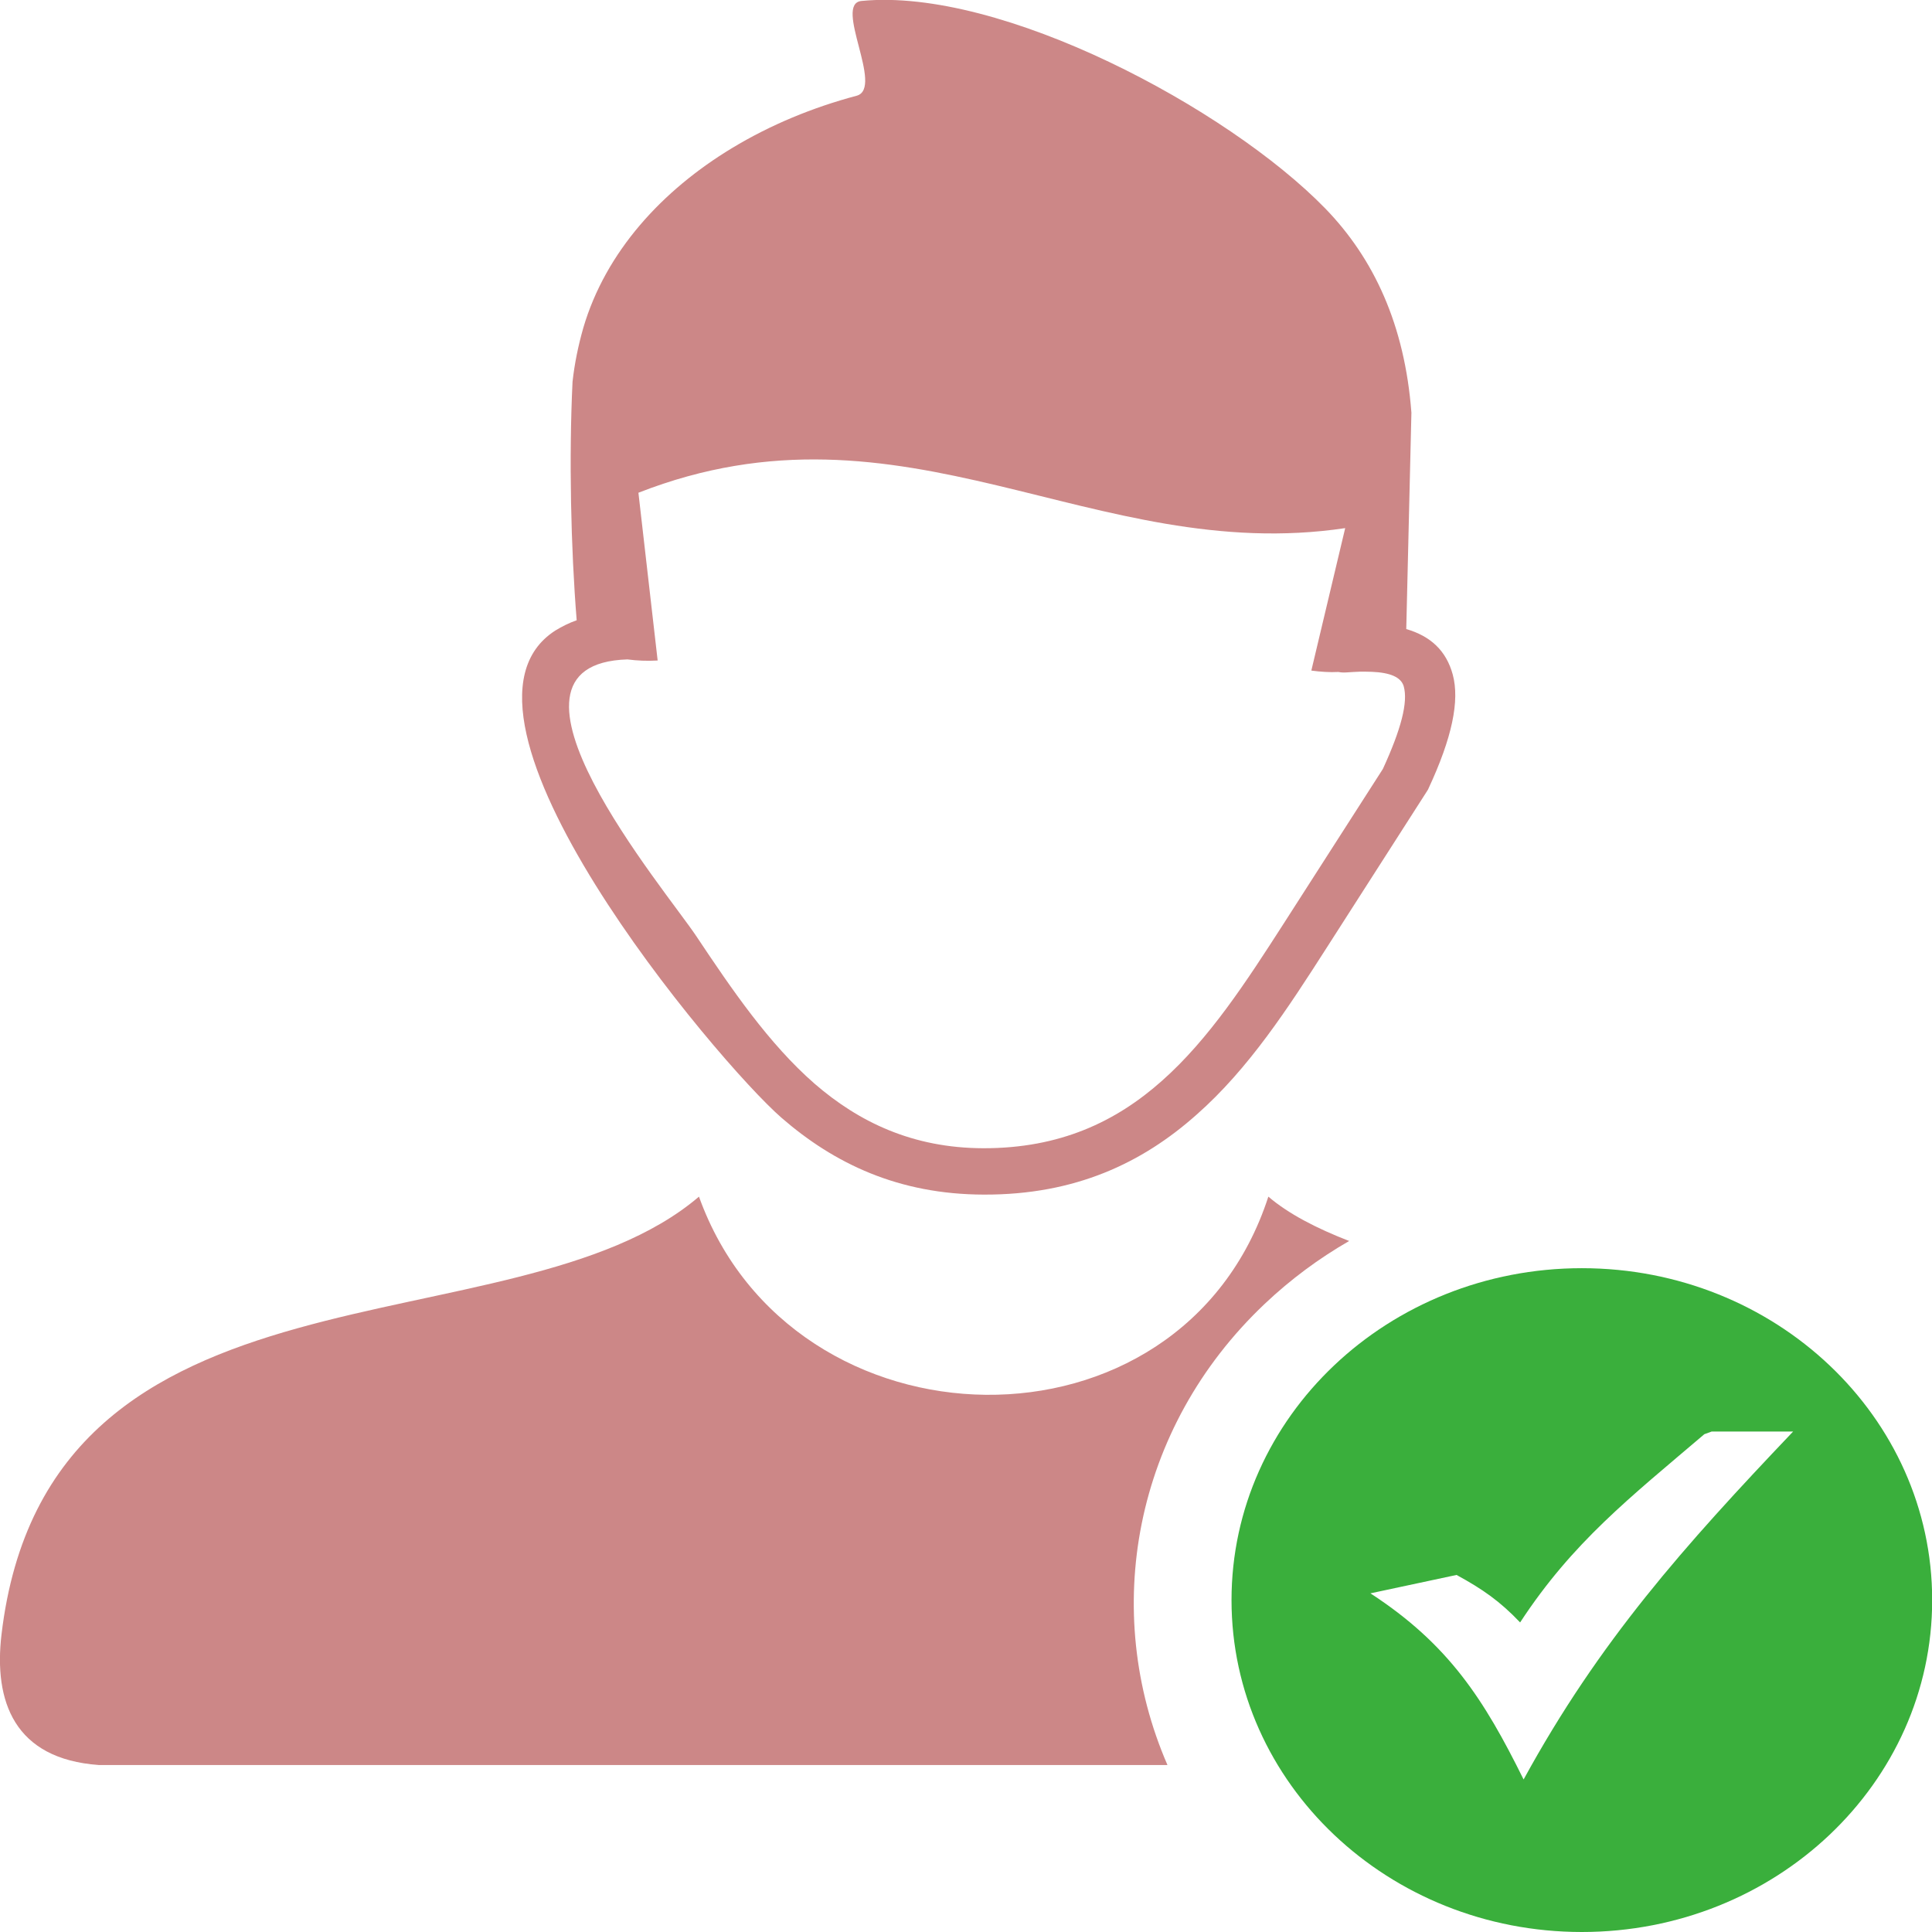 <svg width="90" height="90" viewBox="0 0 90 90" fill="none" xmlns="http://www.w3.org/2000/svg">
<path fill-rule="evenodd" clip-rule="evenodd" d="M4.6 82.221C0.657 81.936 -0.294 79.248 0.069 76.15C2.226 57.868 23.864 63.164 32.561 55.744C36.898 67.829 55.019 68.276 59.085 55.744C60.02 56.543 61.319 57.217 62.85 57.81C61.451 58.615 60.129 59.59 58.915 60.739C52.785 66.54 51.277 75.073 54.385 82.221H4.6ZM32.445 43.623C34.092 46.091 35.816 48.625 37.95 50.486C40.006 52.265 42.511 53.481 45.804 53.489C49.391 53.496 51.996 52.243 54.122 50.354C56.333 48.398 58.072 45.71 59.796 43.029L64.419 35.822C65.277 33.955 65.594 32.71 65.393 31.977C65.27 31.545 64.767 31.333 63.909 31.296C63.731 31.289 63.538 31.289 63.352 31.289C63.151 31.296 62.935 31.311 62.703 31.325C62.572 31.333 62.463 31.325 62.347 31.303C61.945 31.325 61.513 31.296 61.087 31.238L62.664 24.602C50.922 26.352 42.139 18.098 29.74 22.954L30.636 30.769C30.149 30.798 29.67 30.776 29.229 30.718C22.11 30.937 31.046 41.506 32.445 43.623ZM65.509 29.304C66.646 29.634 67.372 30.315 67.674 31.421C68.006 32.644 67.643 34.372 66.545 36.731C66.522 36.775 66.507 36.819 66.476 36.855L61.806 44.143C60.005 46.955 58.181 49.775 55.738 51.928C53.218 54.17 50.094 55.664 45.835 55.649C41.861 55.642 38.862 54.206 36.403 52.068C33.435 49.489 19.767 33.274 25.874 29.37C26.176 29.187 26.508 29.018 26.864 28.894C26.593 25.539 26.5 21.321 26.671 17.783C26.763 16.948 26.933 16.113 27.173 15.271C28.217 11.719 30.853 8.862 34.1 6.899C35.893 5.815 37.864 5.002 39.905 4.46C41.204 4.109 38.8 0.161 40.137 0.044C46.639 -0.594 57.183 5.039 61.729 9.704C63.994 12.034 65.44 15.132 65.749 19.226L65.509 29.304Z" fill="#CC8787"/>
<path fill-rule="evenodd" clip-rule="evenodd" d="M73.689 59.077C82.702 59.077 90.008 65.999 90.008 74.539C90.008 83.079 82.702 90 73.689 90C64.675 90 57.369 83.079 57.369 74.539C57.369 65.999 64.675 59.077 73.689 59.077ZM67.852 73.367C69.073 74.033 69.87 74.59 70.813 75.579C73.263 71.836 75.93 69.763 79.394 66.811L79.734 66.687H83.53C78.443 72.034 74.5 76.45 70.975 82.895C69.135 79.175 67.496 76.604 63.84 74.224L67.852 73.367Z" fill="#3AAF3C"/>
</svg>
